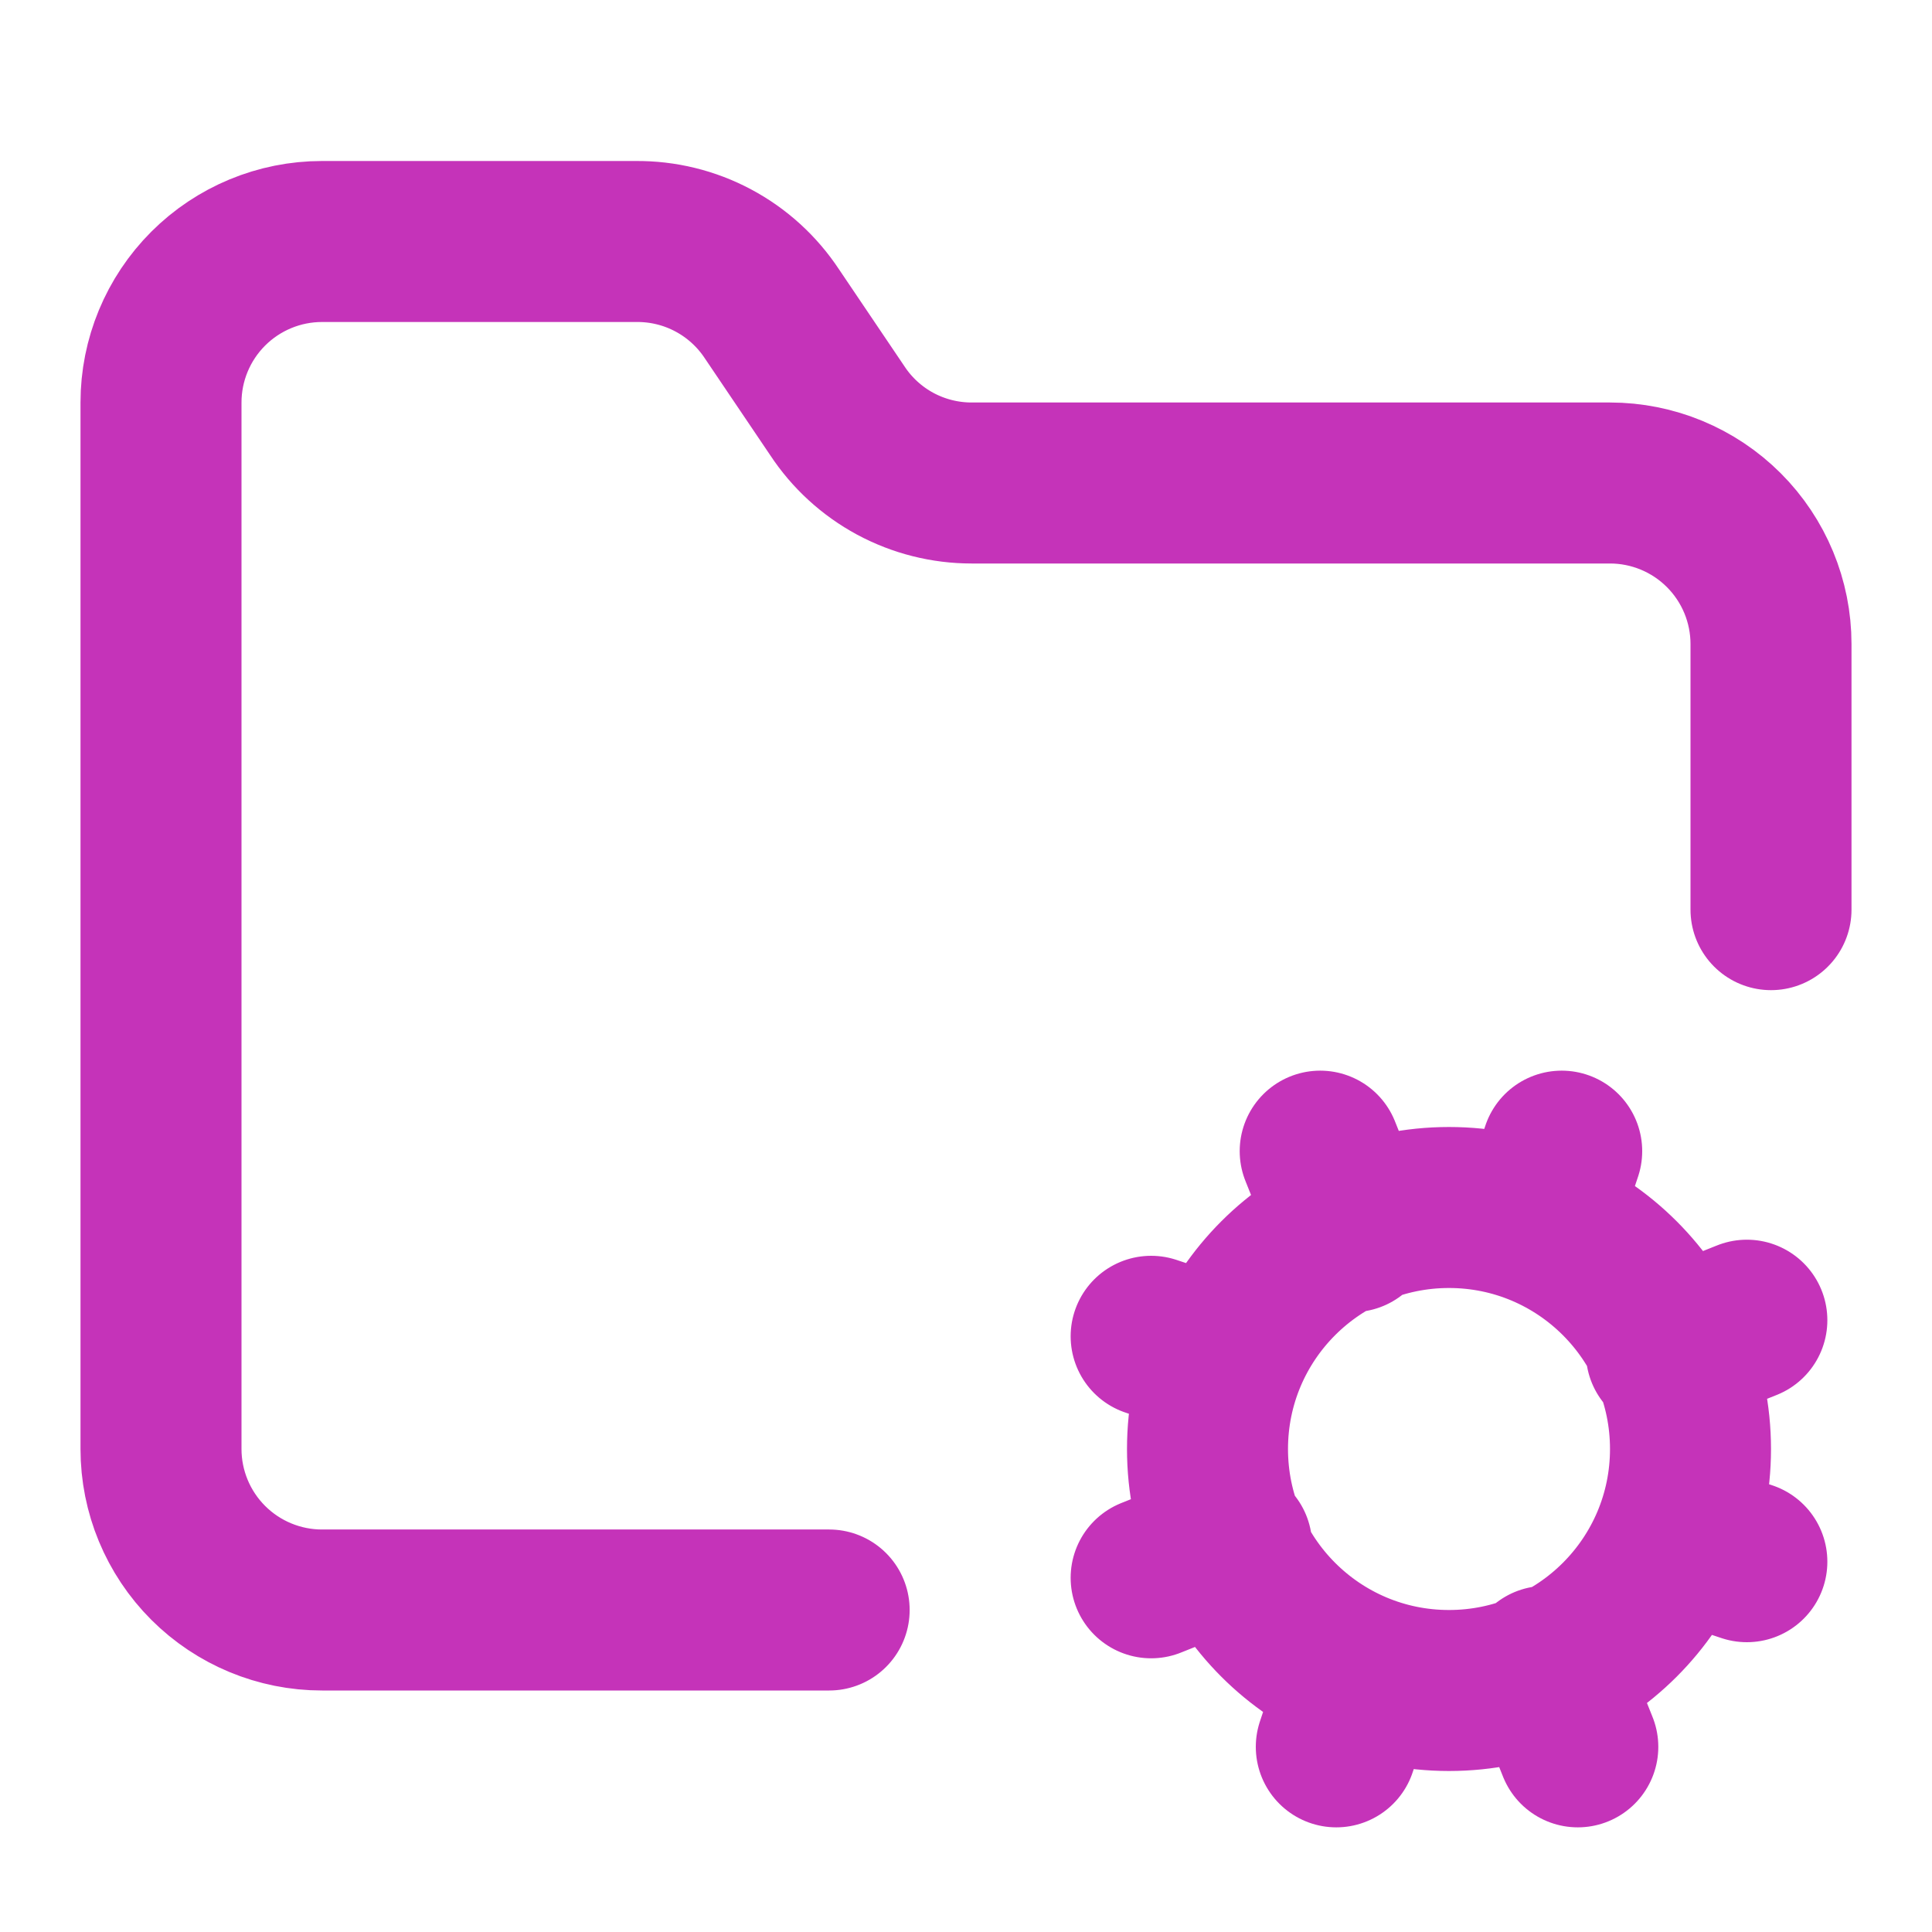 <svg width="24" height="24" viewBox="0 0 24 24" fill="none" xmlns="http://www.w3.org/2000/svg">
<path d="M10.3 20H4C3.47 20 2.961 19.789 2.586 19.414C2.211 19.039 2 18.53 2 18V5C2 4.47 2.211 3.961 2.586 3.586C2.961 3.211 3.47 3 4 3H7.9C8.234 2.997 8.564 3.077 8.86 3.235C9.155 3.392 9.406 3.621 9.59 3.9L10.4 5.1C10.582 5.377 10.83 5.604 11.121 5.761C11.413 5.918 11.739 6 12.07 6H20C20.53 6 21.039 6.211 21.414 6.586C21.789 6.961 22 7.47 22 8V11.3M21.7 19.4L20.8 19.1M15.2 16.9L14.3 16.6M16.6 21.7L16.9 20.8M19.1 15.2L19.4 14.3M19.6 21.7L19.2 20.7M16.8 15.3L16.4 14.3M14.3 19.6L15.3 19.2M20.7 16.8L21.7 16.4M21 18C21 19.657 19.657 21 18 21C16.343 21 15 19.657 15 18C15 16.343 16.343 15 18 15C19.657 15 21 16.343 21 18Z" stroke="#C533B9" stroke-width="2" stroke-linecap="round" stroke-linejoin="round"/>
</svg>
